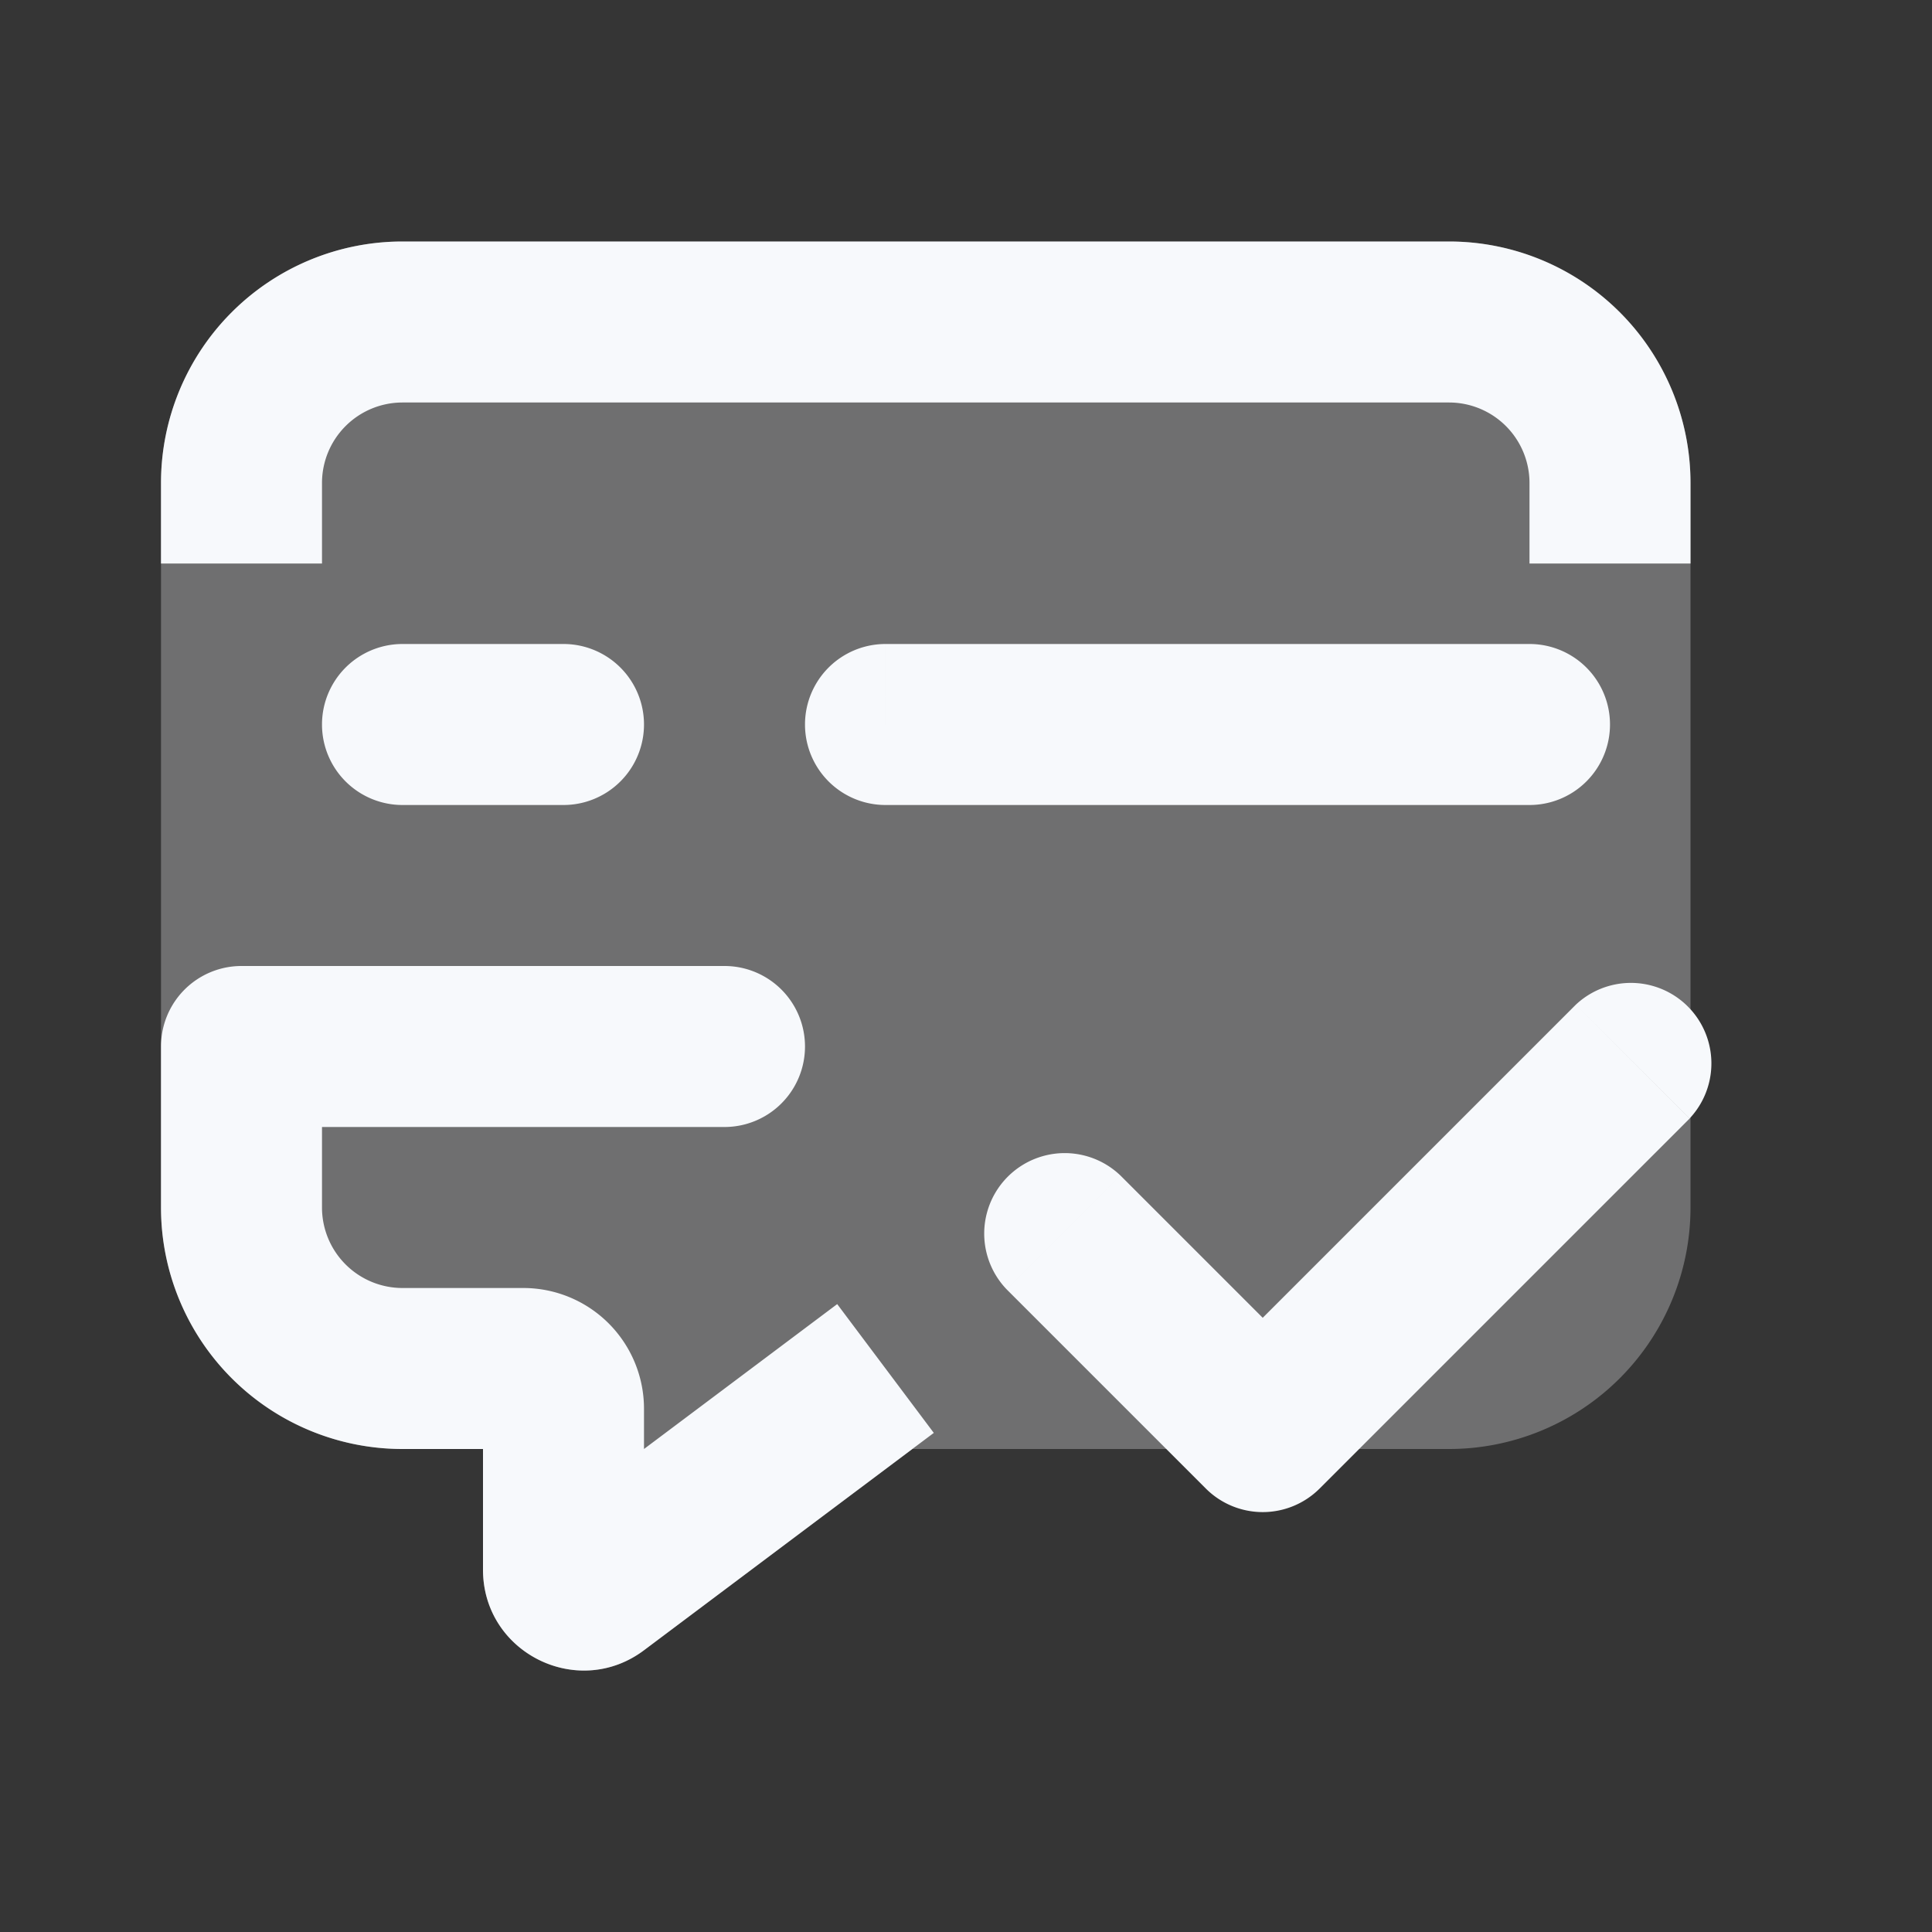 <svg xmlns="http://www.w3.org/2000/svg" width="24" height="24" fill="none"><rect width="100%" height="100%" fill="#333333" stroke="none"/><path fill="#fff" fill-opacity=".01" d="M24 0v24H0V0z"/><path fill="#F7F9FC" fill-rule="evenodd" d="M2 6a3 3 0 0 1 3-3h13a3 3 0 0 1 3 3v9a3 3 0 0 1-3 3h-6.667L8 20.5c-.824.618-2 .03-2-1V18H5a3 3 0 0 1-3-3z" clip-rule="evenodd" opacity=".3"/><path fill="#F7F9FC" d="M5 8a1 1 0 0 0 0 2zm2 2a1 1 0 0 0 0-2zm4-2a1 1 0 1 0 0 2zm8 2a1 1 0 1 0 0-2zM3 12a1 1 0 1 0 0 2zm6 2a1 1 0 1 0 0-2zm4.921.605a1 1 0 0 0-1.414 1.414zm1.765 3.179-.707.707a1 1 0 0 0 1.414 0zm5.303-3.89a1 1 0 0 0-1.414-1.413zM7.4 19.7l.6.8zM5 5h13V3H5zm3 14.5v-2H6v2zM6.5 16H5v2h1.5zm3.9.2-3.6 2.7L8 20.5l3.6-2.7zM4 7V6H2v1zm0 8v-1.99H2V15zm15-9v1h2V6zM5 10h2V8H5zm6 0h8V8h-8zm-8 4h6v-2H3zm9.507 2.019 2.472 2.472 1.414-1.414-2.472-2.472zm3.886 2.472 4.596-4.596-1.414-1.414-4.596 4.596zM5 16a1 1 0 0 1-1-1H2a3 3 0 0 0 3 3zm3 1.5A1.5 1.5 0 0 0 6.5 16v2a.5.5 0 0 1-.5-.5zm-2 2c0 1.03 1.176 1.618 2 1l-1.2-1.6a.75.75 0 0 1 1.2.6zM18 5a1 1 0 0 1 1 1h2a3 3 0 0 0-3-3zM5 3a3 3 0 0 0-3 3h2a1 1 0 0 1 1-1z"/></svg>
